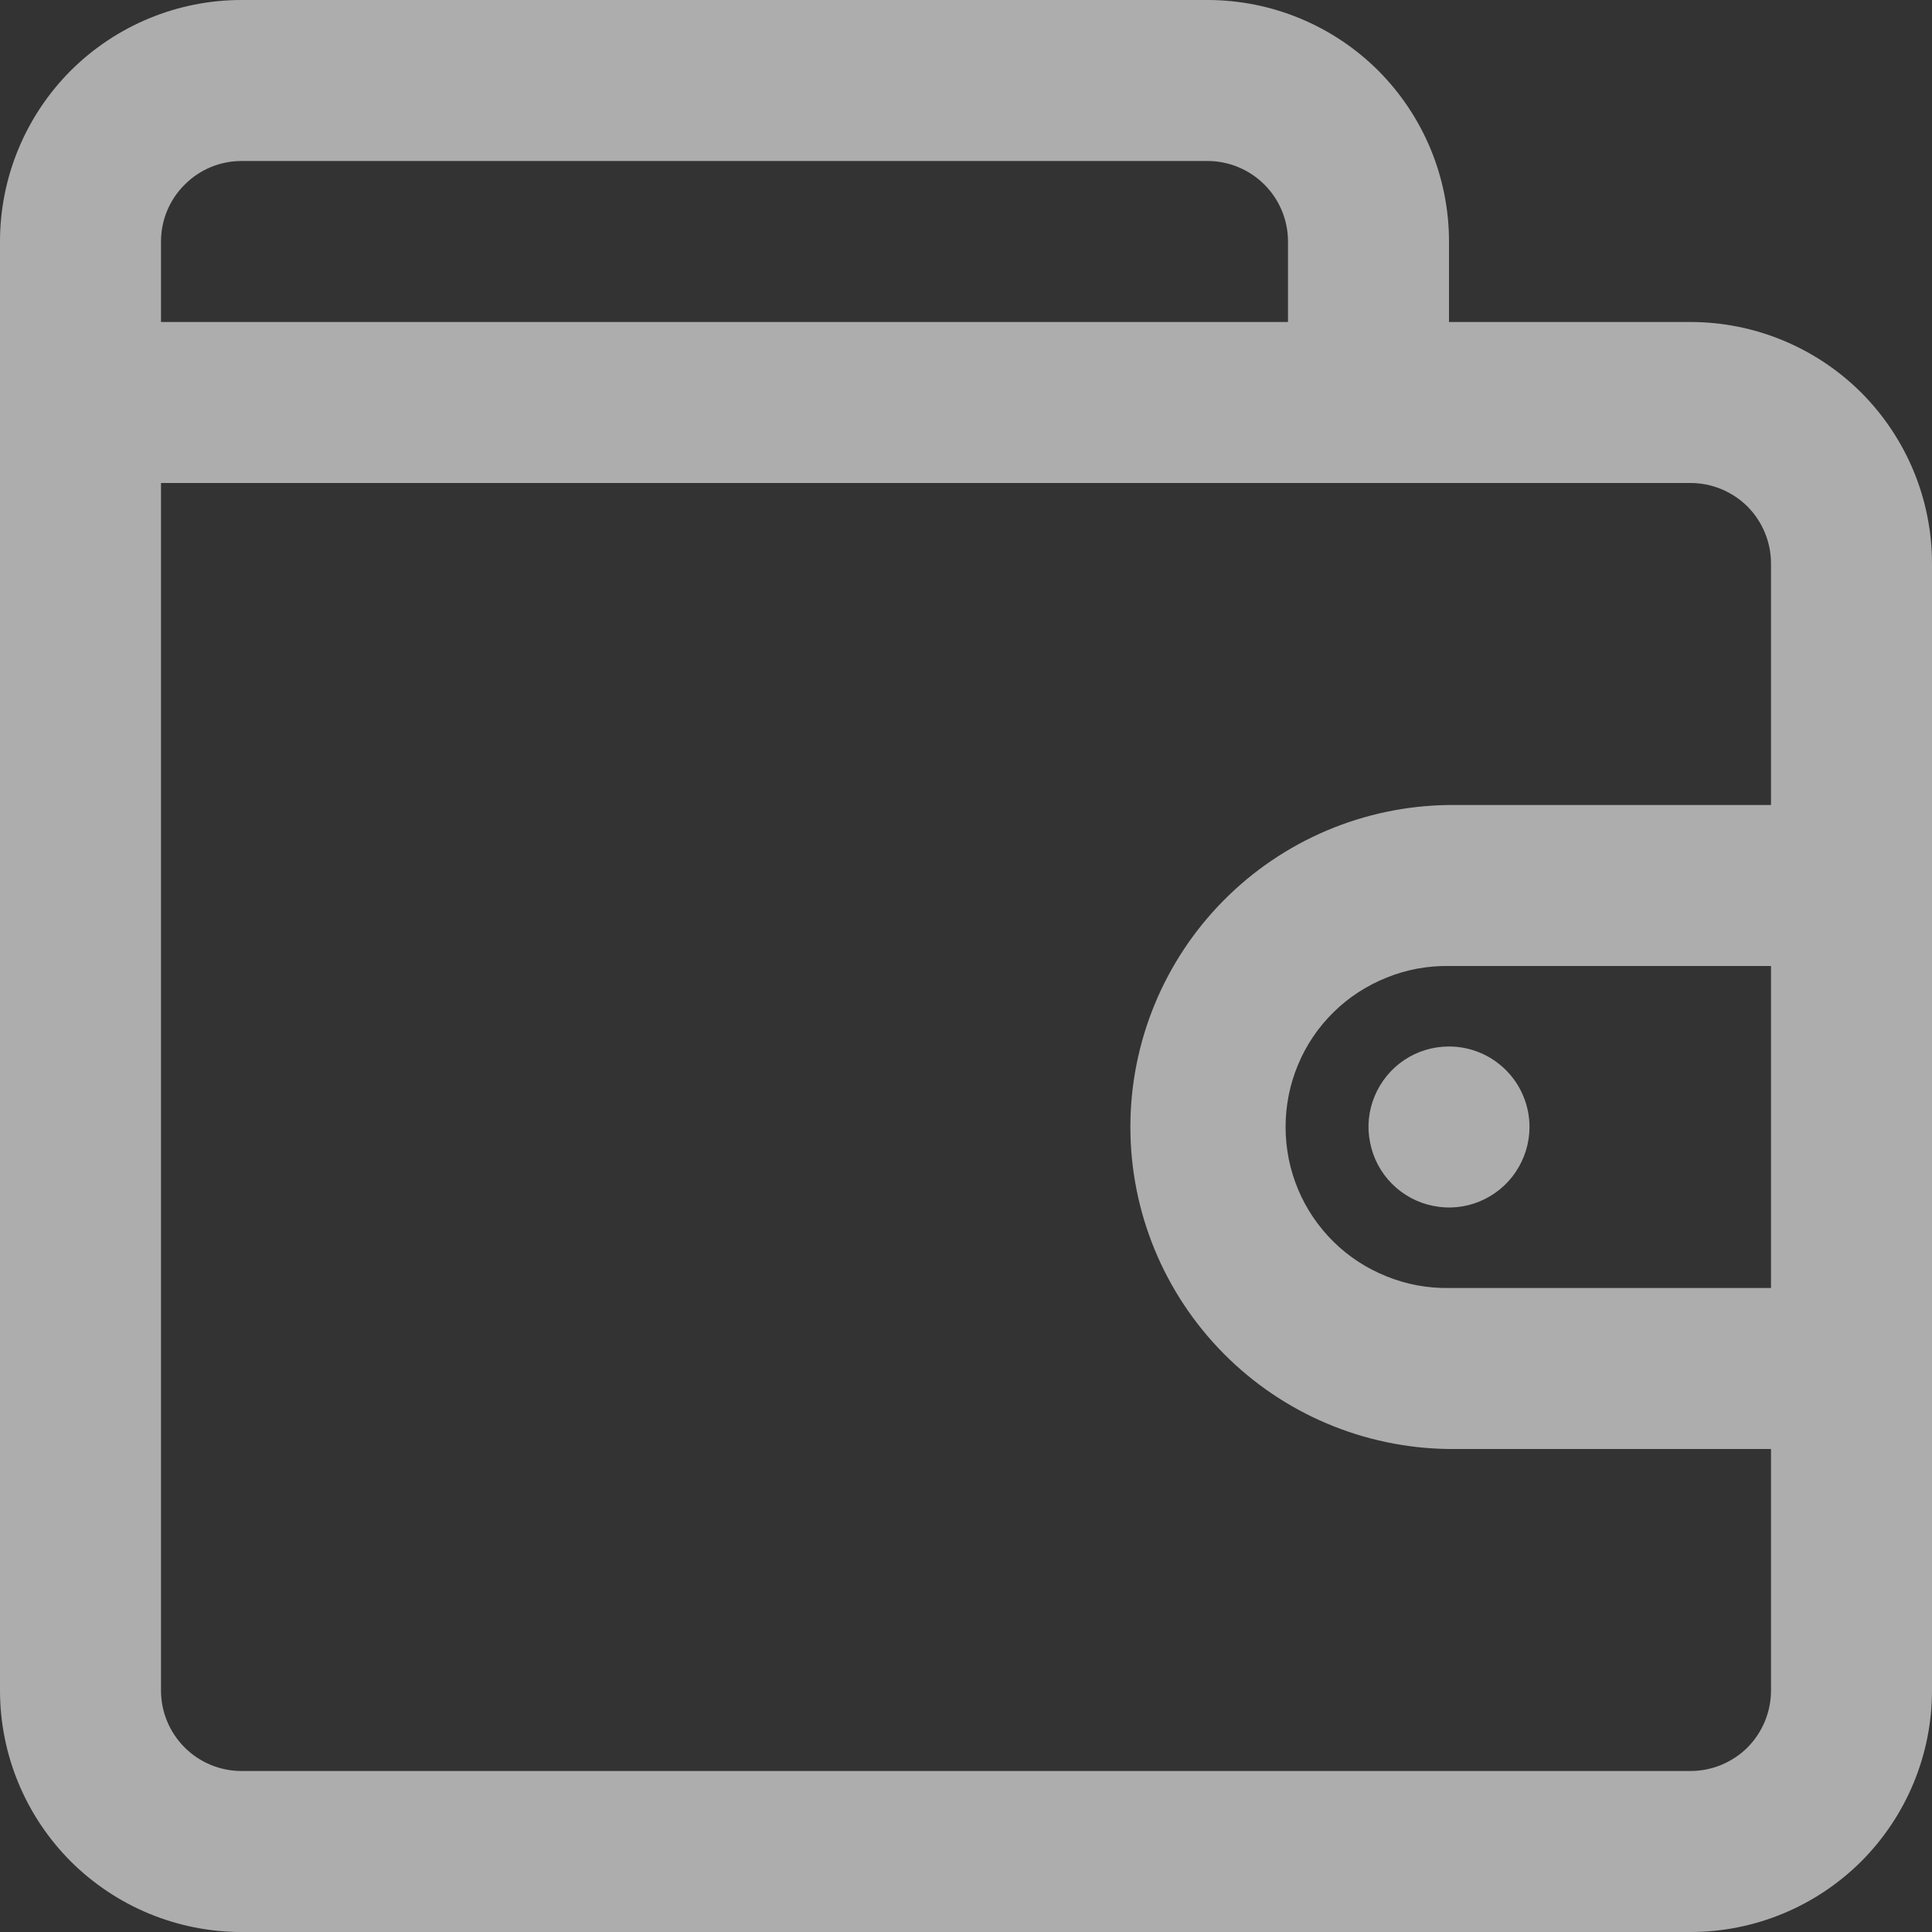 <svg width="12" height="12" viewBox="0 0 12 12" fill="none" xmlns="http://www.w3.org/2000/svg">
<rect x="0" y="0" width="12" height="12" fill="#333333" stroke="none"/>
<g opacity="0.6" clip-path="url(#clip0_1609_24674)">
<path d="M9.5 7C9.5 7.099 9.47 7.196 9.415 7.278C9.361 7.36 9.282 7.424 9.191 7.462C9.1 7.5 8.999 7.51 8.902 7.49C8.805 7.471 8.716 7.423 8.646 7.353C8.576 7.283 8.529 7.194 8.51 7.097C8.49 7 8.5 6.9 8.538 6.809C8.576 6.717 8.64 6.639 8.722 6.584C8.804 6.529 8.901 6.5 9 6.5C9.066 6.5 9.131 6.513 9.191 6.538C9.252 6.563 9.307 6.6 9.354 6.647C9.4 6.693 9.437 6.748 9.462 6.809C9.487 6.869 9.5 6.934 9.5 7Z" fill="white"/>
<path fill-rule="evenodd" clip-rule="evenodd" d="M1.5 0C1.102 0 0.721 0.158 0.439 0.439C0.158 0.721 0 1.102 0 1.5L0 10.5C0 10.898 0.158 11.279 0.439 11.561C0.721 11.842 1.102 12 1.5 12H10.5C10.898 12 11.279 11.842 11.561 11.561C11.842 11.279 12 10.898 12 10.5V3.5C12 3.102 11.842 2.721 11.561 2.439C11.279 2.158 10.898 2 10.5 2H9V1.5C9 1.102 8.842 0.721 8.561 0.439C8.279 0.158 7.898 0 7.5 0L1.5 0ZM8 2V1.5C8 1.367 7.947 1.24 7.854 1.147C7.76 1.053 7.633 1 7.5 1H1.5C1.367 1 1.24 1.053 1.147 1.147C1.053 1.24 1 1.367 1 1.5V2H8ZM1 3V10.5C1 10.633 1.053 10.76 1.147 10.854C1.24 10.947 1.367 11 1.5 11H10.5C10.633 11 10.76 10.947 10.854 10.854C10.947 10.76 11 10.633 11 10.5V9H9C8.473 8.994 7.97 8.781 7.6 8.407C7.229 8.032 7.021 7.527 7.021 7C7.021 6.473 7.229 5.968 7.6 5.593C7.97 5.219 8.473 5.006 9 5H11V3.5C11 3.367 10.947 3.24 10.854 3.146C10.76 3.053 10.633 3 10.5 3H1ZM11 6H9C8.867 5.998 8.736 6.022 8.613 6.072C8.49 6.121 8.377 6.194 8.283 6.287C8.188 6.38 8.113 6.491 8.062 6.614C8.011 6.736 7.985 6.867 7.985 7C7.985 7.133 8.011 7.264 8.062 7.386C8.113 7.509 8.188 7.619 8.283 7.713C8.377 7.806 8.49 7.879 8.613 7.928C8.736 7.978 8.867 8.002 9 8H11V6Z" fill="white"/>
</g>
<defs>
<clipPath id="clip0_1609_24674">
<rect width="12" height="12" fill="white"/>
</clipPath>
</defs>
</svg>
